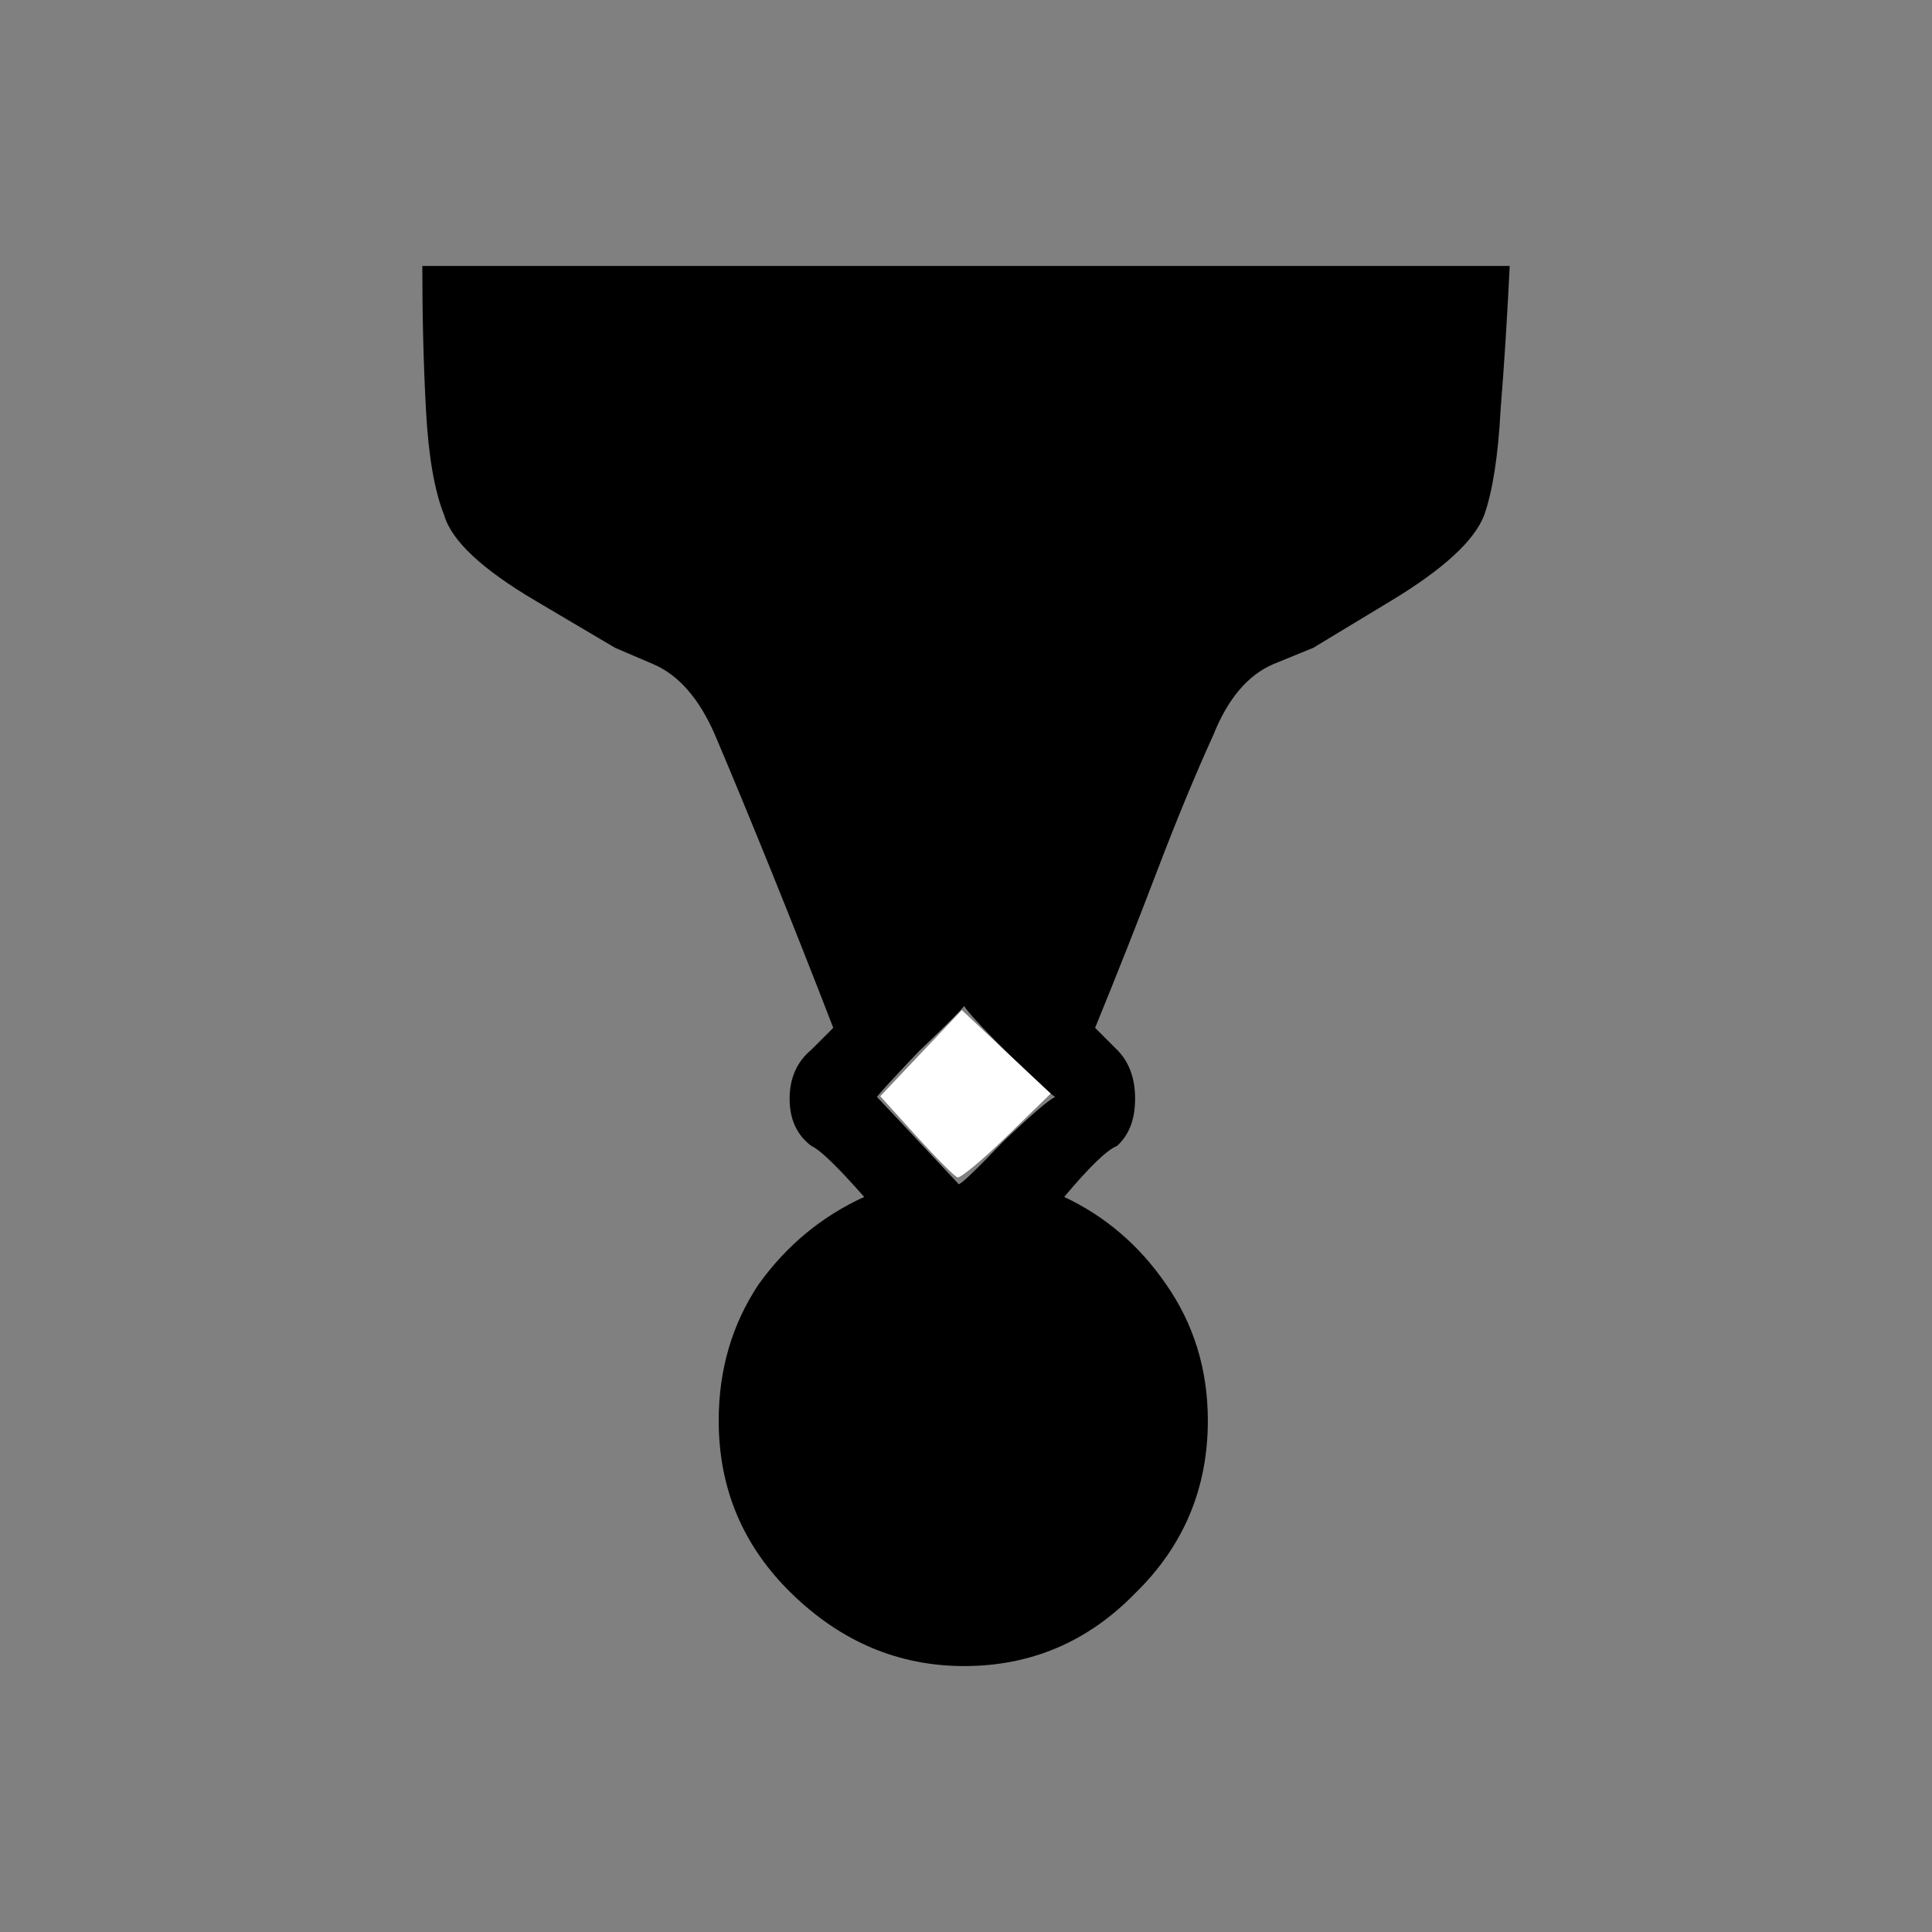 <?xml version="1.0" encoding="UTF-8" standalone="no"?>
<svg
   xmlns:dc="http://purl.org/dc/elements/1.1/"
   xmlns:cc="http://creativecommons.org/ns#"
   xmlns:rdf="http://www.w3.org/1999/02/22-rdf-syntax-ns#"
   xmlns:svg="http://www.w3.org/2000/svg"
   xmlns="http://www.w3.org/2000/svg"
   xmlns:sodipodi="http://sodipodi.sourceforge.net/DTD/sodipodi-0.dtd"
   xmlns:inkscape="http://www.inkscape.org/namespaces/inkscape"
   width="68"
   height="68"
   id="svg4509"
   version="1.1"
   inkscape:version="0.91 r13725"
   sodipodi:docname="bP.svg">
  <rect width="100%" height="100%" fill="#808080" stroke="none"/>
  <defs
     id="defs4523" />
  <sodipodi:namedview
     pagecolor="#ffffff"
     bordercolor="#666666"
     borderopacity="1"
     objecttolerance="10"
     gridtolerance="10"
     guidetolerance="10"
     inkscape:pageopacity="0"
     inkscape:pageshadow="2"
     inkscape:window-width="1920"
     inkscape:window-height="1039"
     id="namedview4521"
     showgrid="false"
     inkscape:zoom="3.4705882"
     inkscape:cx="34"
     inkscape:cy="34"
     inkscape:window-x="0"
     inkscape:window-y="20"
     inkscape:window-maximized="0"
     inkscape:current-layer="svg4509" />
  <g
     id="g4511"
     transform="matrix(1,0,0,-1,0,68)">
    <g
       id="g4513">
      <g
         style="font-size:64px;line-height:125%;font-family:Chess-7;-inkscape-font-specification:Chess-7;letter-spacing:0;word-spacing:0"
         font-size="64"
         letter-spacing="0"
         word-spacing="0"
         id="g4515">
        <path
           d="m 27.792,29.328 q 0,-1.088 0.768,-1.664 0.448,-0.192 1.856,-1.792 -2.24,-1.024 -3.712,-3.072 -1.408,-2.112 -1.408,-4.8 0,-3.584 2.56,-6.08 2.624,-2.56 6.08,-2.56 3.52,0 6.016,2.56 2.56,2.496 2.56,6.08 0,2.688 -1.472,4.8 -1.408,2.048 -3.584,3.072 1.344,1.6 1.856,1.792 0.64,0.576 0.64,1.664 0,1.088 -0.64,1.728 l -0.768,0.768 q 1.152,2.816 2.176,5.504 1.024,2.688 1.984,4.8 0.768,1.92 2.112,2.496 l 1.408,0.576 2.752,1.664 q 2.752,1.664 3.264,3.008 0.448,1.28 0.576,3.712 0.192,2.368 0.32,5.056 l -38.272,0 q 0,-2.688 0.128,-5.056 0.128,-2.432 0.64,-3.712 0.384,-1.344 3.2,-3.008 l 2.816,-1.664 1.344,-0.576 q 1.344,-0.576 2.176,-2.496 0.896,-2.112 1.984,-4.8 1.088,-2.688 2.176,-5.504 L 28.56,31.056 q -0.768,-0.64 -0.768,-1.728 z m 5.952,-3.008 q -2.688,2.88 -2.88,3.072 0.192,0.256 1.472,1.6 1.344,1.28 1.6,1.6 0.192,-0.32 1.472,-1.6 1.344,-1.344 1.728,-1.6 Q 36.752,29.2 35.28,27.792 33.872,26.32 33.744,26.32 Z"
           id="path4517"
           inkscape:connector-curvature="0" />
      </g>
      <path
         d="m 32.418,30.932 -1.435,-1.516 1.264,-1.396 c 0.695,-0.768 1.35,-1.425 1.452,-1.46 0.103,-0.034 0.884,0.615 1.735,1.443 l 1.548,1.506 -1.565,1.468 -1.564,1.47 -1.436,-1.516 z"
         id="path4519"
         inkscape:connector-curvature="0"
         style="fill:#ffffff;fill-rule:evenodd" />
    </g>
  </g>
</svg>
